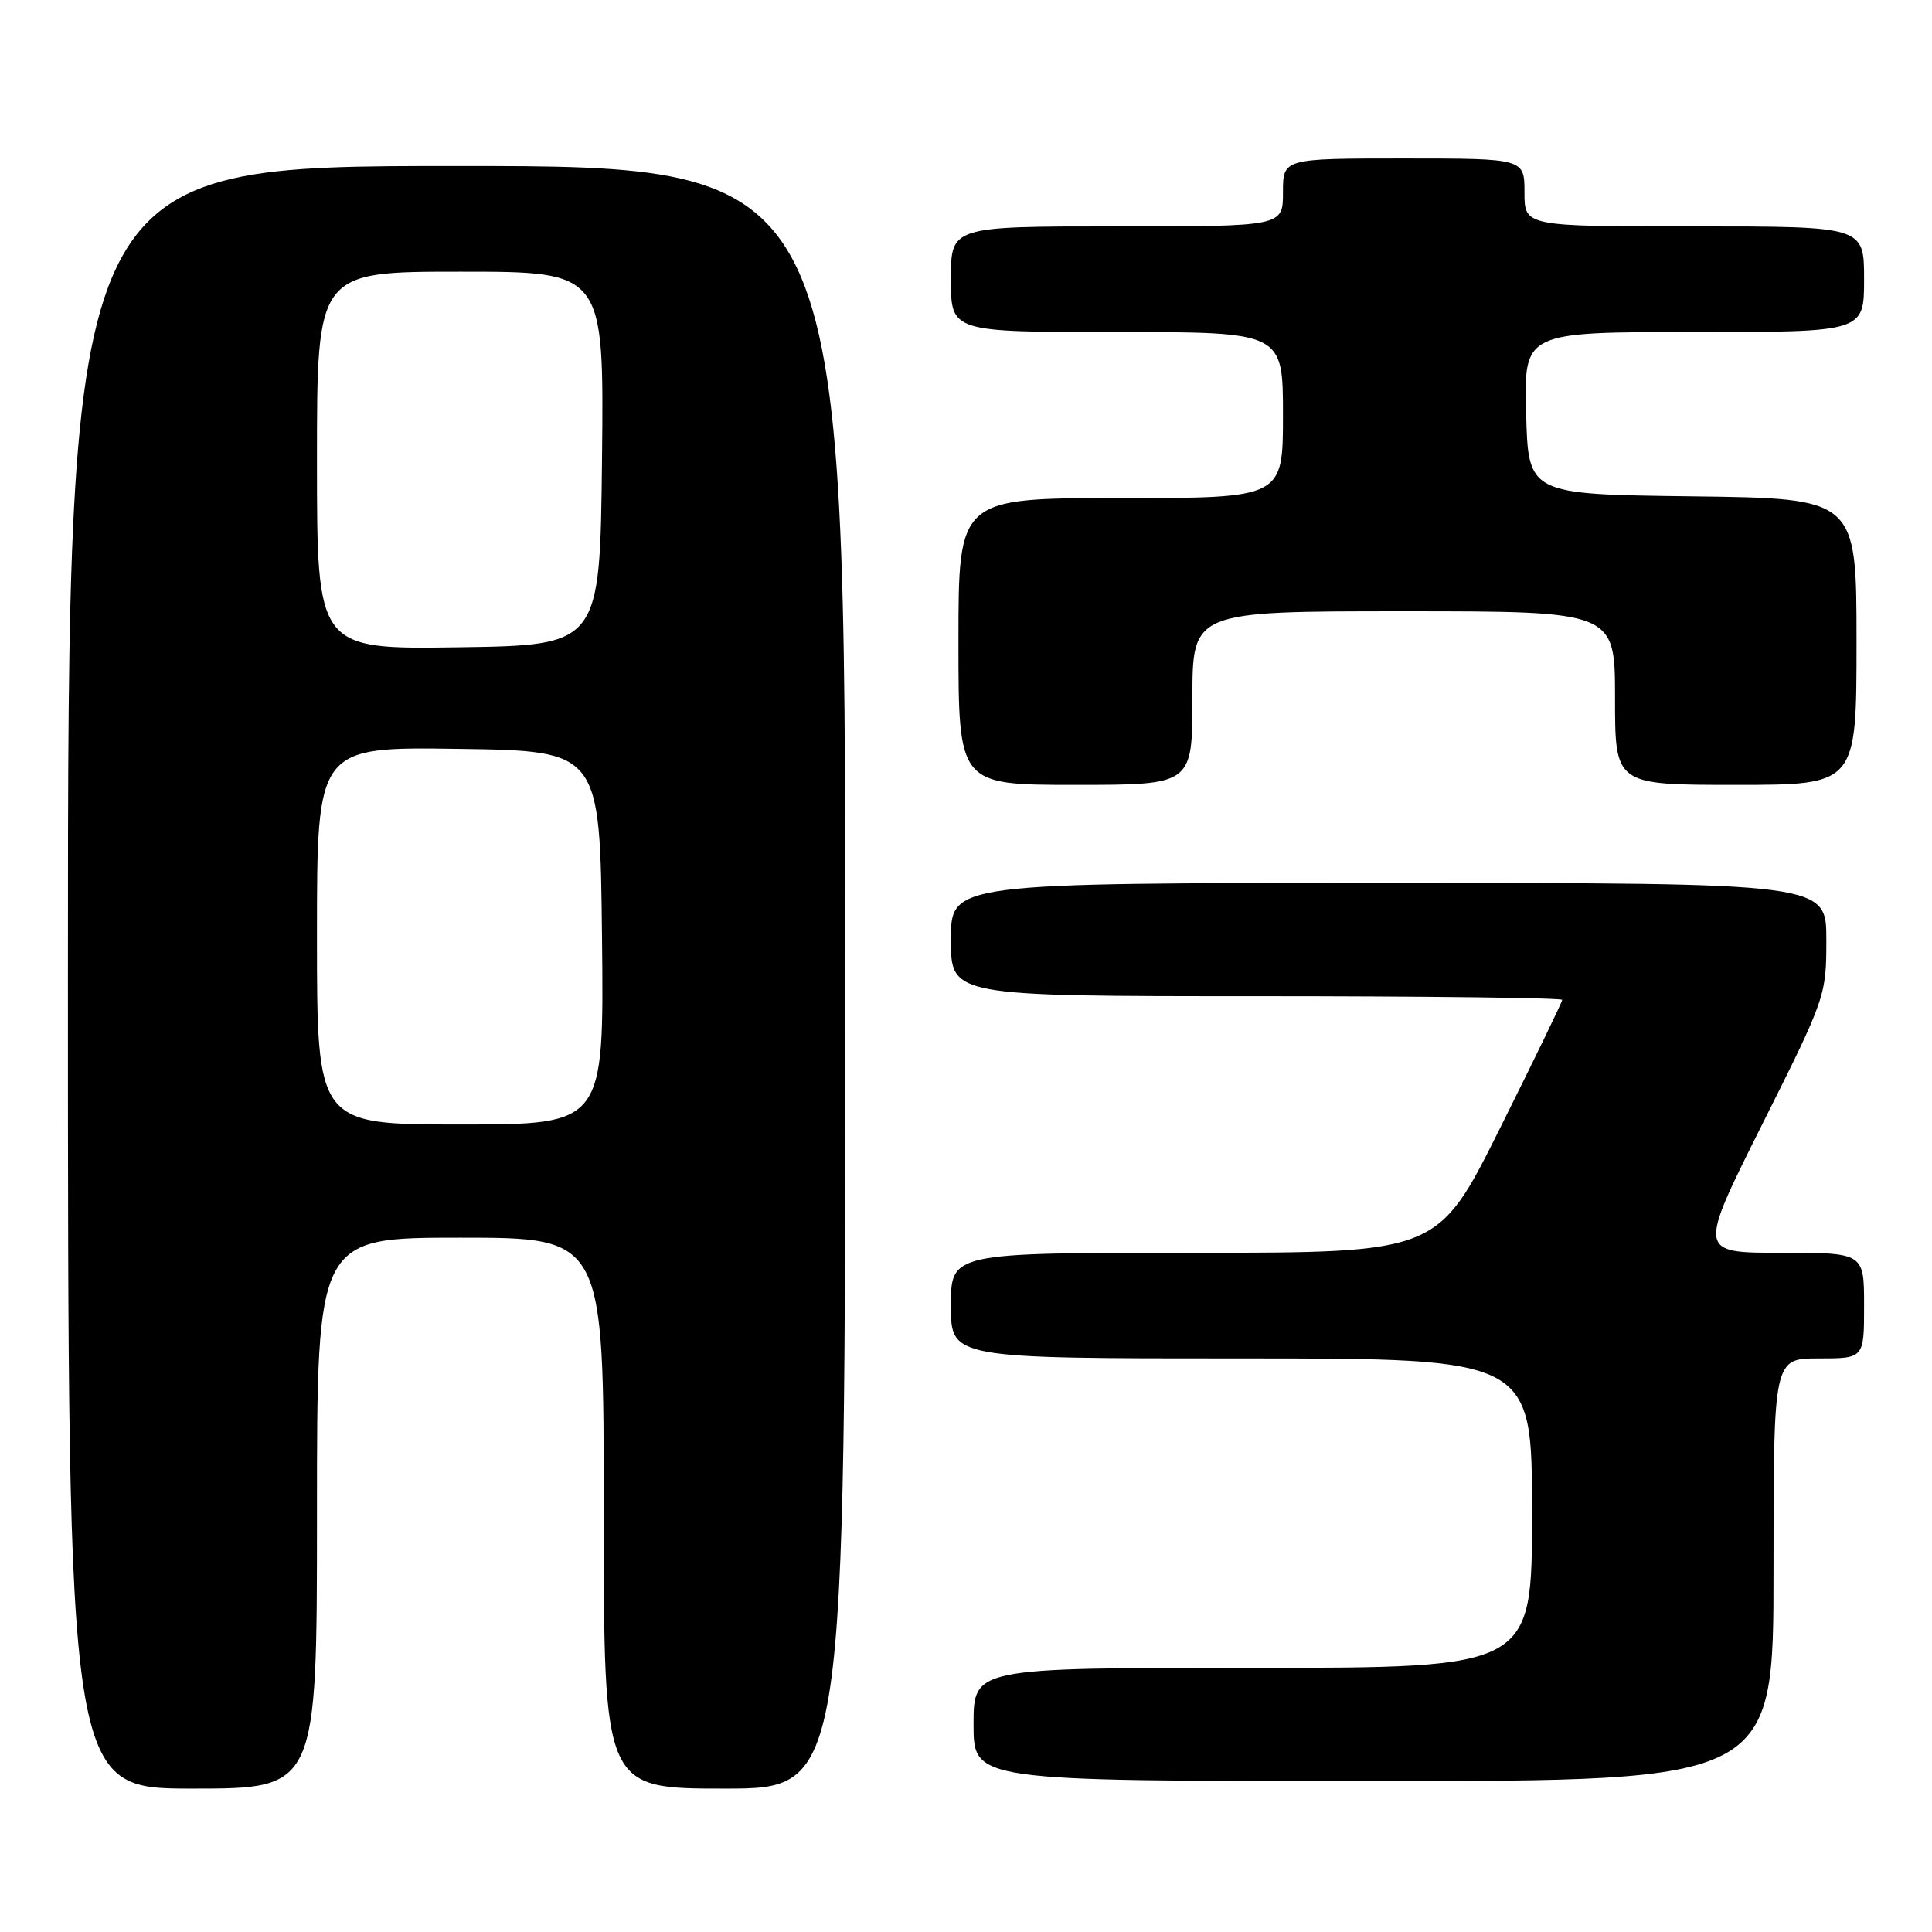 <?xml version="1.0" encoding="UTF-8" standalone="no"?>
<!DOCTYPE svg PUBLIC "-//W3C//DTD SVG 1.1//EN" "http://www.w3.org/Graphics/SVG/1.1/DTD/svg11.dtd" >
<svg xmlns="http://www.w3.org/2000/svg" xmlns:xlink="http://www.w3.org/1999/xlink" version="1.1" viewBox="0 0 256 256">
 <g >
 <path fill="currentColor"
d=" M 42.00 200.50 C 42.00 164.00 42.00 164.00 61.00 164.00 C 80.00 164.00 80.00 164.00 80.00 200.50 C 80.00 237.00 80.00 237.00 96.00 237.00 C 112.00 237.00 112.00 237.00 112.00 129.50 C 112.00 22.00 112.00 22.00 60.50 22.00 C 9.00 22.00 9.00 22.00 9.00 129.50 C 9.00 237.00 9.00 237.00 25.50 237.00 C 42.00 237.00 42.00 237.00 42.00 200.50 Z  M 235.00 208.00 C 235.00 180.00 235.00 180.00 241.00 180.00 C 247.00 180.00 247.00 180.00 247.00 173.00 C 247.00 166.00 247.00 166.00 235.99 166.00 C 224.99 166.00 224.99 166.00 233.49 149.01 C 241.91 132.21 242.00 131.94 242.00 124.51 C 242.00 117.00 242.00 117.00 184.00 117.00 C 126.00 117.00 126.00 117.00 126.00 124.50 C 126.00 132.00 126.00 132.00 166.50 132.00 C 188.78 132.00 207.00 132.22 207.00 132.49 C 207.00 132.76 203.29 140.41 198.76 149.49 C 190.53 166.00 190.53 166.00 158.26 166.00 C 126.00 166.00 126.00 166.00 126.00 173.00 C 126.00 180.00 126.00 180.00 164.50 180.00 C 203.00 180.00 203.00 180.00 203.00 200.50 C 203.00 221.00 203.00 221.00 166.00 221.00 C 129.00 221.00 129.00 221.00 129.00 228.50 C 129.00 236.00 129.00 236.00 182.00 236.00 C 235.00 236.00 235.00 236.00 235.00 208.00 Z  M 158.00 92.50 C 158.00 81.00 158.00 81.00 186.00 81.00 C 214.00 81.00 214.00 81.00 214.00 92.50 C 214.00 104.00 214.00 104.00 230.00 104.00 C 246.00 104.00 246.00 104.00 246.00 85.02 C 246.00 66.04 246.00 66.04 224.25 65.77 C 202.50 65.50 202.50 65.50 202.22 54.75 C 201.93 44.00 201.93 44.00 224.47 44.00 C 247.00 44.00 247.00 44.00 247.00 37.00 C 247.00 30.00 247.00 30.00 224.50 30.00 C 202.00 30.00 202.00 30.00 202.00 25.50 C 202.00 21.00 202.00 21.00 186.00 21.00 C 170.00 21.00 170.00 21.00 170.00 25.50 C 170.00 30.00 170.00 30.00 148.00 30.00 C 126.00 30.00 126.00 30.00 126.00 37.00 C 126.00 44.00 126.00 44.00 148.00 44.00 C 170.00 44.00 170.00 44.00 170.00 55.00 C 170.00 66.00 170.00 66.00 148.50 66.00 C 127.00 66.00 127.00 66.00 127.00 85.00 C 127.00 104.00 127.00 104.00 142.50 104.00 C 158.00 104.00 158.00 104.00 158.00 92.50 Z  M 42.00 123.98 C 42.00 98.96 42.00 98.96 60.75 99.23 C 79.50 99.50 79.50 99.50 79.77 124.25 C 80.03 149.00 80.03 149.00 61.02 149.00 C 42.00 149.00 42.00 149.00 42.00 123.98 Z  M 42.00 61.02 C 42.00 36.00 42.00 36.00 61.02 36.00 C 80.03 36.00 80.03 36.00 79.77 60.75 C 79.50 85.50 79.50 85.50 60.75 85.77 C 42.00 86.04 42.00 86.04 42.00 61.02 Z "/>
</g>
</svg>